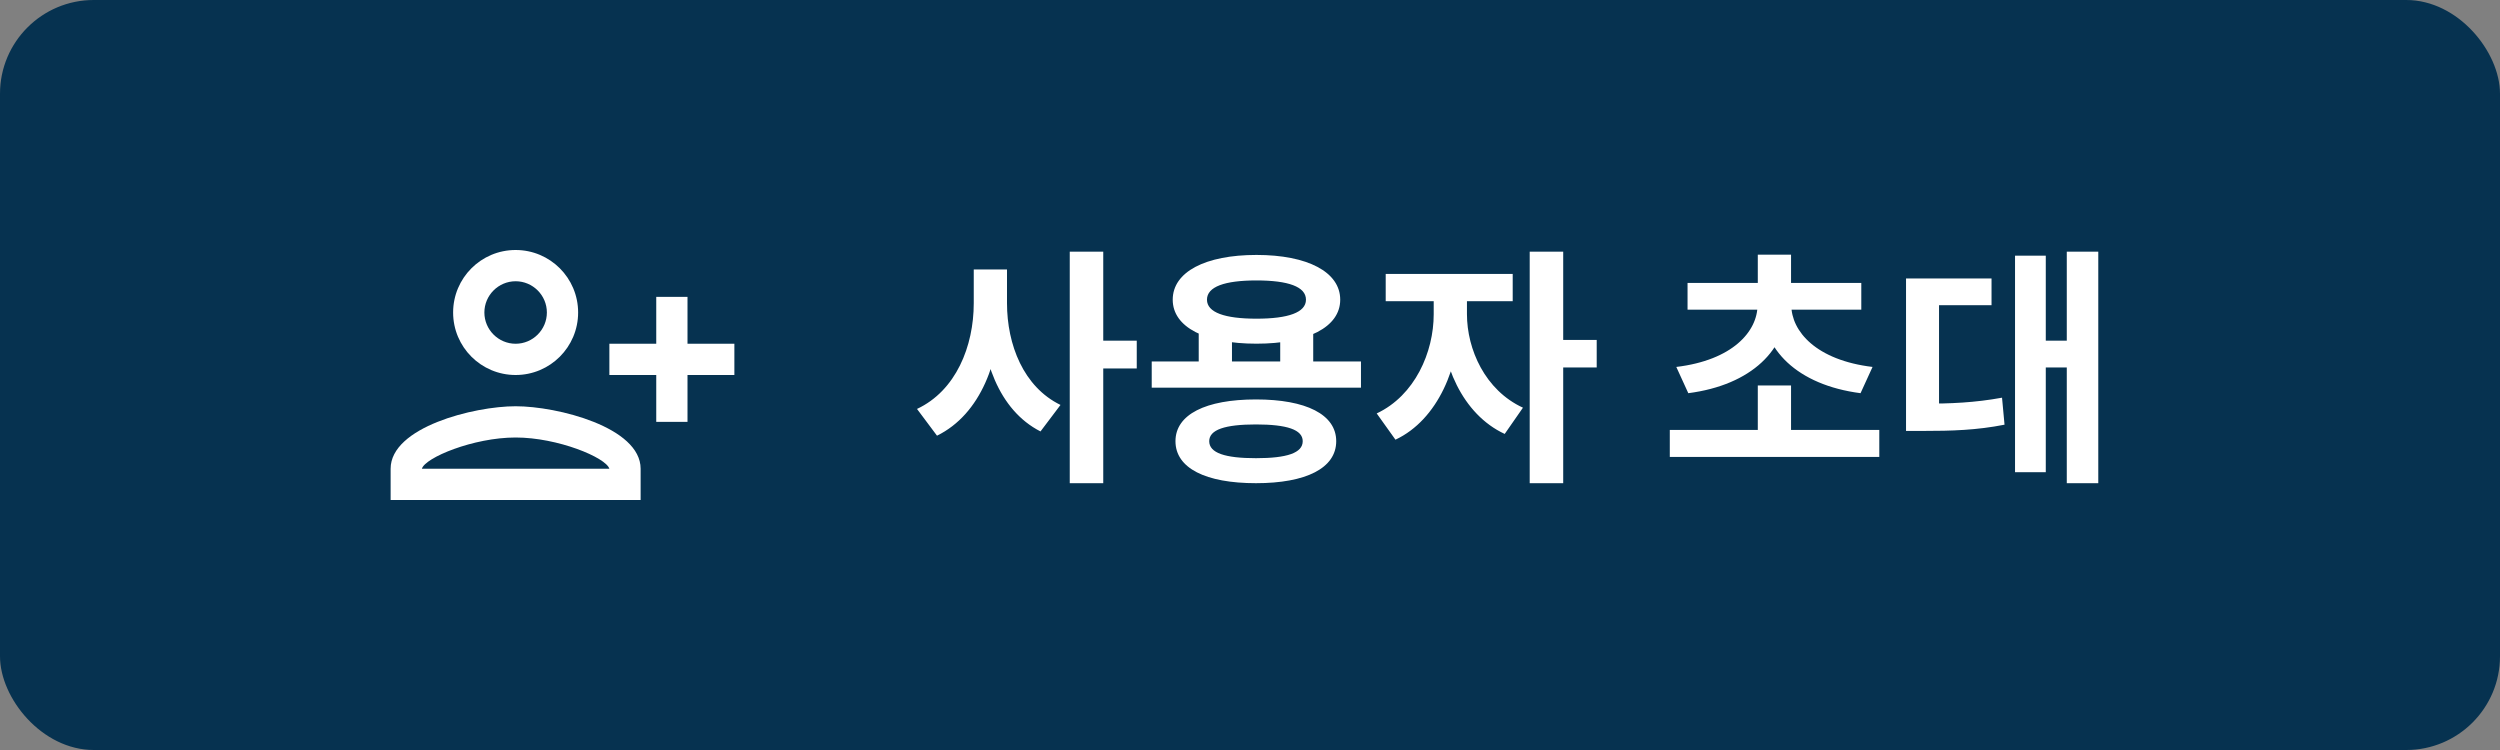 <svg width="160" height="48" viewBox="0 0 160 48" fill="none" xmlns="http://www.w3.org/2000/svg">
<rect x="0" y="0" width="160" height="48" fill="#808080" stroke="none"/>
<rect width="160" height="48" rx="6" fill="#063250"/>
<path d="M37 20C37 17.79 35.21 16 33 16C30.79 16 29 17.79 29 20C29 22.21 30.79 24 33 24C35.21 24 37 22.21 37 20ZM35 20C35 21.1 34.1 22 33 22C31.9 22 31 21.1 31 20C31 18.9 31.9 18 33 18C34.1 18 35 18.9 35 20ZM25 30V32H41V30C41 27.34 35.67 26 33 26C30.33 26 25 27.34 25 30ZM27 30C27.2 29.29 30.3 28 33 28C35.69 28 38.78 29.28 39 30H27ZM44 27V24H47V22H44V19H42V22H39V24H42V27H44Z" fill="white"/>
<path d="M62.32 17.244V19.404C62.32 22.156 61.184 25.004 58.688 26.172L59.968 27.884C62.768 26.508 64.048 23.068 64.048 19.404V17.244H62.32ZM62.752 17.244V19.404C62.752 22.956 63.92 26.252 66.592 27.612L67.872 25.916C65.504 24.764 64.448 22.06 64.448 19.404V17.244H62.752ZM68.464 16.108V30.924H70.608V16.108H68.464ZM70.128 21.804V23.58H72.752V21.804H70.128ZM76.718 21.068V23.788H78.846V21.068H76.718ZM81.934 21.068V23.788H84.046V21.068H81.934ZM73.71 23.132V24.812H87.102V23.132H73.71ZM80.382 25.564C77.166 25.564 75.23 26.524 75.23 28.236C75.23 29.964 77.166 30.924 80.382 30.924C83.582 30.924 85.518 29.964 85.518 28.236C85.518 26.524 83.582 25.564 80.382 25.564ZM80.382 27.164C82.366 27.164 83.374 27.5 83.374 28.236C83.374 28.988 82.366 29.324 80.382 29.324C78.398 29.324 77.39 28.988 77.39 28.236C77.39 27.5 78.398 27.164 80.382 27.164ZM80.414 16.316C77.134 16.316 75.054 17.404 75.054 19.18C75.054 20.94 77.134 21.996 80.414 21.996C83.678 21.996 85.774 20.94 85.774 19.18C85.774 17.404 83.678 16.316 80.414 16.316ZM80.414 17.948C82.446 17.948 83.582 18.348 83.582 19.18C83.582 19.996 82.446 20.396 80.414 20.396C78.382 20.396 77.246 19.996 77.246 19.18C77.246 18.348 78.382 17.948 80.414 17.948ZM91.757 18.444V20.108C91.757 22.54 90.557 25.308 88.109 26.46L89.309 28.14C92.029 26.86 93.437 23.452 93.437 20.108V18.444H91.757ZM92.205 18.444V20.108C92.205 23.26 93.581 26.508 96.301 27.772L97.469 26.092C95.037 24.972 93.885 22.348 93.885 20.108V18.444H92.205ZM88.685 17.532V19.276H96.813V17.532H88.685ZM97.901 16.108V30.924H100.045V16.108H97.901ZM99.565 21.756V23.516H102.189V21.756H99.565ZM106.867 27.516V29.244H120.275V27.516H106.867ZM112.499 24.668V28.412H114.627V24.668H112.499ZM112.483 19.196V19.516C112.483 21.212 110.883 23.052 107.283 23.484L108.051 25.164C112.115 24.636 114.371 22.348 114.371 19.516V19.196H112.483ZM112.771 19.196V19.516C112.771 22.348 115.011 24.636 119.075 25.164L119.843 23.484C116.243 23.052 114.643 21.212 114.643 19.516V19.196H112.771ZM108.003 18.108V19.82H119.123V18.108H108.003ZM112.499 16.3V18.812H114.627V16.3H112.499ZM132.274 16.108V30.924H134.29V16.108H132.274ZM130.29 21.804V23.516H132.754V21.804H130.29ZM128.962 16.364V30.22H130.93V16.364H128.962ZM121.986 25.836V27.58H123.026C124.93 27.58 126.498 27.532 128.29 27.18L128.13 25.452C126.37 25.772 124.85 25.836 123.026 25.836H121.986ZM121.986 17.82V26.668H124.098V19.532H127.458V17.82H121.986Z" fill="white"/>
</svg>

